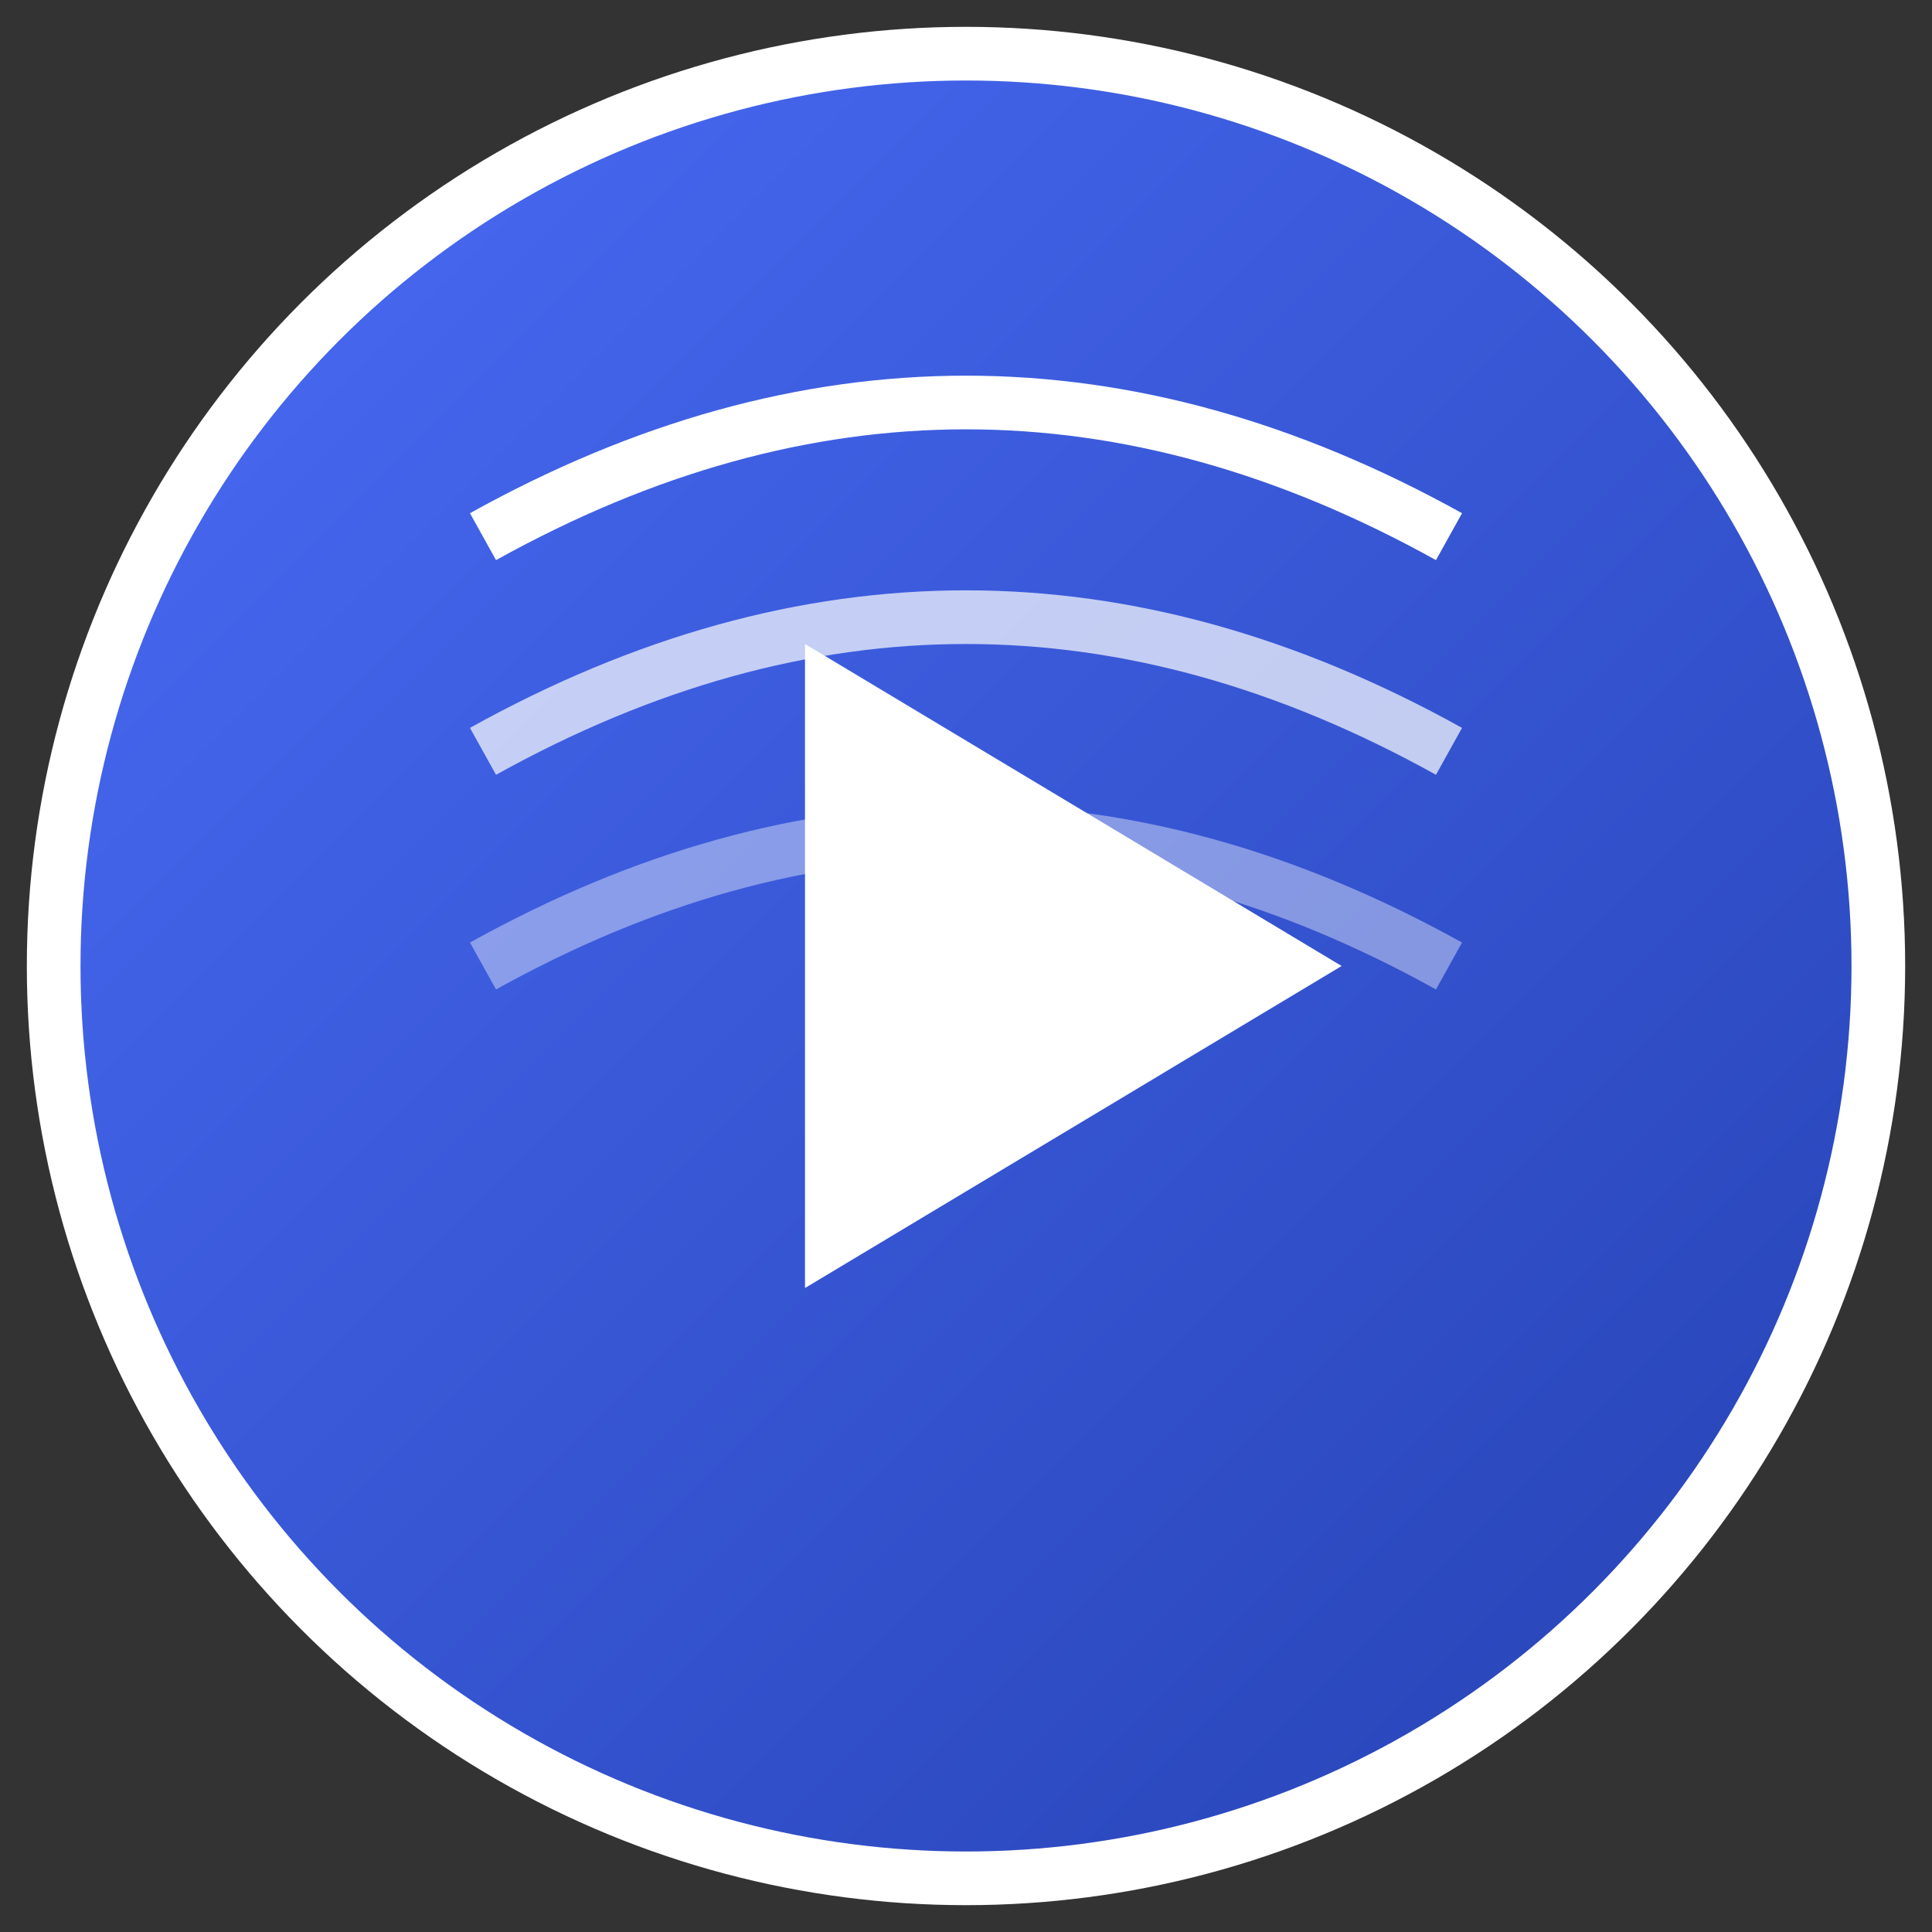 <?xml version="1.0" encoding="UTF-8" standalone="no"?>
<svg width="72" height="72" viewBox="0 0 72 72" xmlns="http://www.w3.org/2000/svg">
    <rect x="0" y="0" width="72" height="72" fill="#333333" stroke="none"/>
    <defs>
        <linearGradient id="gradient" x1="0%" y1="0%" x2="100%" y2="100%">
            <stop offset="0%" stop-color="#4a6cf7" />
            <stop offset="100%" stop-color="#2541b2" />
        </linearGradient>
    </defs>
    
    <!-- Background Circle -->
    <circle cx="36" cy="36" r="34" fill="url(#gradient)" stroke="#ffffff" stroke-width="2" />
    
    <!-- Play Button Triangle -->
    <path d="M50,36 L30,48 L30,24 Z" fill="#ffffff" />
    
    <!-- Stream Lines -->
    <path d="M18,20 Q36,10 54,20" stroke="#ffffff" stroke-width="2" fill="none" />
    <path d="M18,28 Q36,18 54,28" stroke="#ffffff" stroke-width="2" fill="none" opacity="0.7" />
    <path d="M18,36 Q36,26 54,36" stroke="#ffffff" stroke-width="2" fill="none" opacity="0.4" />
</svg> 